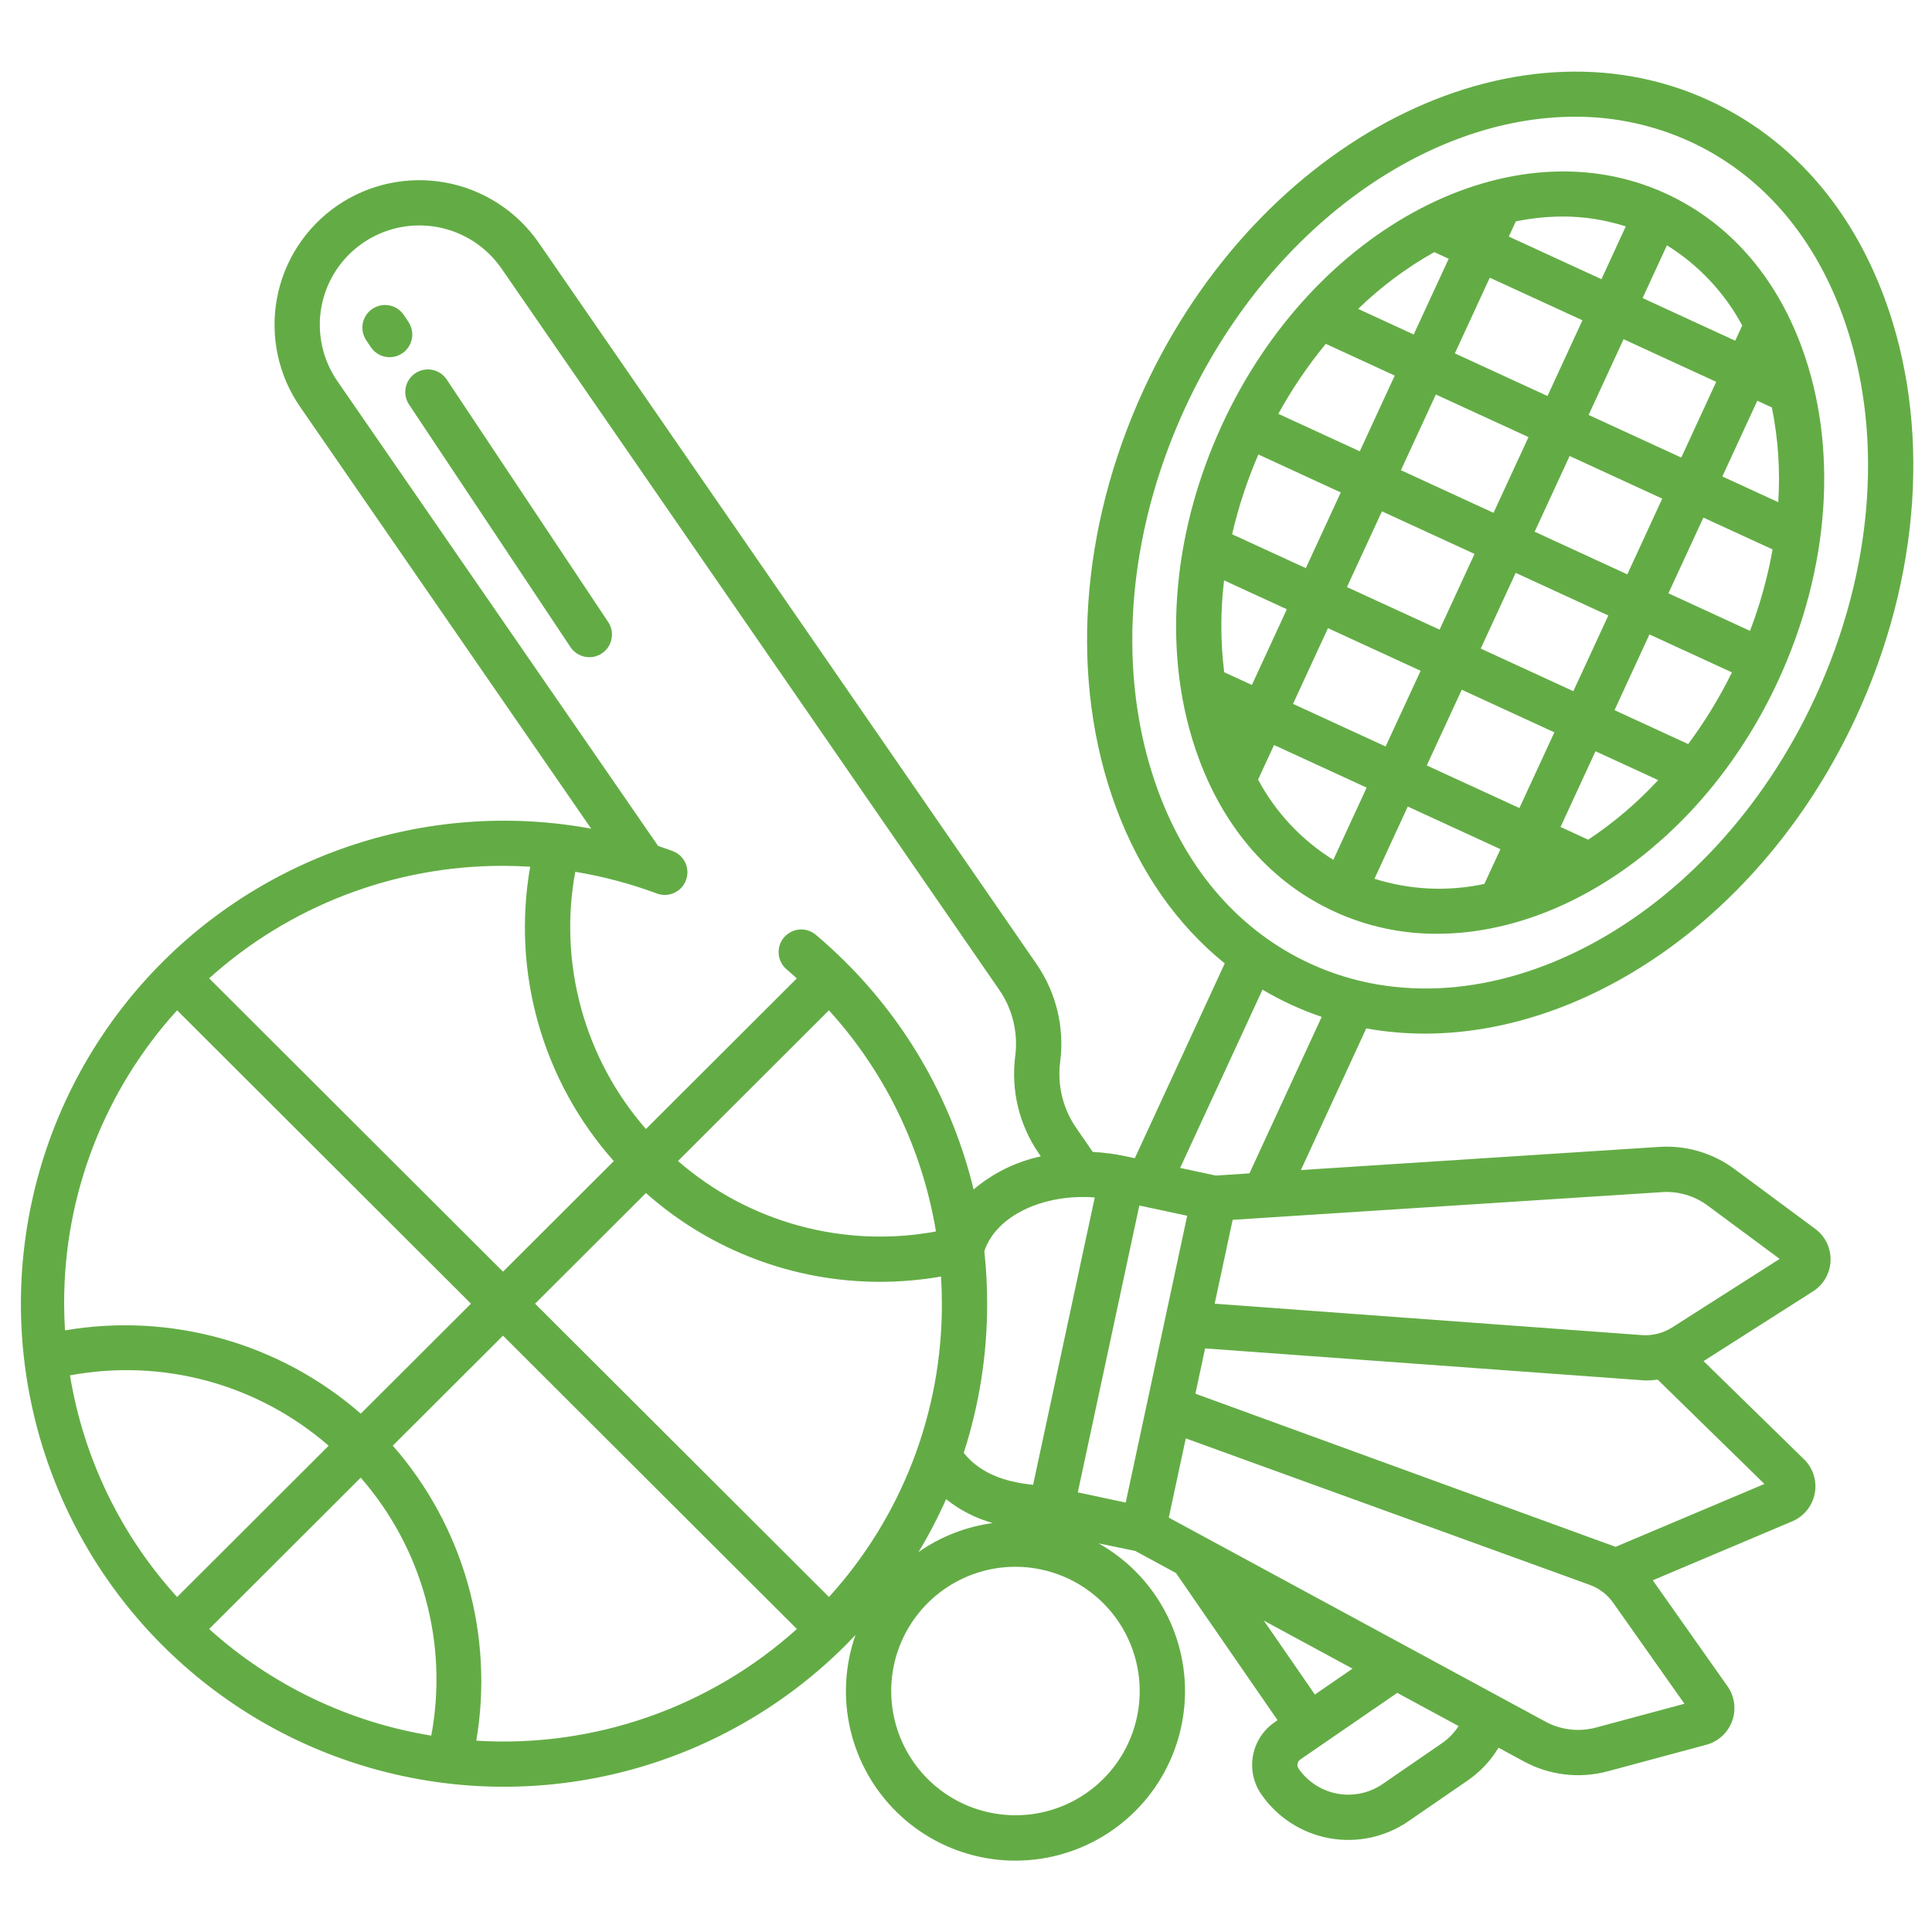 <svg width="45" height="45" viewBox="0 0 45 45" fill="none" xmlns="http://www.w3.org/2000/svg">
<path d="M38.802 4.509C35.231 2.866 30.594 5.28 28.465 9.891C27.26 12.502 27.061 15.335 27.921 17.664C28.536 19.331 29.629 20.565 31.081 21.233C31.831 21.577 32.647 21.753 33.472 21.749C36.513 21.749 39.742 19.481 41.418 15.852C42.624 13.241 42.822 10.407 41.962 8.078C41.348 6.412 40.255 5.177 38.802 4.509ZM38.826 5.714C39.564 6.172 40.169 6.816 40.58 7.582L40.416 7.936L38.259 6.943L38.826 5.714ZM31.373 13.674L32.188 11.91L34.345 12.902L33.531 14.666L31.373 13.674ZM33.089 15.624L32.274 17.387L30.117 16.395L30.931 14.631L33.089 15.624ZM32.63 10.952L33.444 9.189L35.602 10.181L34.787 11.945L32.63 10.952ZM35.303 13.343L37.461 14.336L36.646 16.099L34.489 15.107L35.303 13.343ZM35.745 12.385L36.56 10.621L38.717 11.614L37.903 13.378L35.745 12.385ZM37.002 9.665L37.816 7.901L39.974 8.894L39.16 10.658L37.002 9.665ZM35.306 5.157C35.663 5.083 36.027 5.045 36.392 5.043C36.893 5.042 37.391 5.12 37.867 5.274L37.301 6.503L35.143 5.51L35.306 5.157ZM34.7 6.468L36.858 7.46L36.044 9.224L33.886 8.231L34.7 6.468ZM33.407 5.872L33.743 6.027L32.928 7.791L31.634 7.195C32.165 6.679 32.761 6.235 33.407 5.872ZM30.88 8.009L32.486 8.748L31.672 10.512L29.775 9.639C30.091 9.062 30.462 8.517 30.88 8.009ZM29.31 10.586L31.229 11.47L30.415 13.233L28.698 12.444C28.846 11.807 29.05 11.186 29.31 10.586ZM28.514 15.658C28.426 14.947 28.425 14.229 28.511 13.518L29.973 14.191L29.159 15.954L28.514 15.658ZM31.056 20.027C30.317 19.569 29.713 18.924 29.303 18.158L29.675 17.353L31.832 18.345L31.056 20.027ZM34.574 20.588C33.725 20.771 32.842 20.73 32.014 20.468L32.79 18.786L34.948 19.779L34.574 20.588ZM35.39 18.821L33.232 17.829L34.047 16.065L36.204 17.058L35.39 18.821ZM36.992 19.558L36.348 19.262L37.162 17.498L38.622 18.17C38.136 18.696 37.589 19.162 36.992 19.558V19.558ZM39.321 17.331L37.605 16.541L38.419 14.777L40.34 15.661C40.052 16.248 39.711 16.806 39.321 17.331L39.321 17.331ZM40.761 14.694L38.861 13.819L39.675 12.056L41.287 12.797C41.172 13.445 40.995 14.08 40.761 14.694L40.761 14.694ZM41.419 11.697L40.117 11.098L40.931 9.334L41.27 9.49C41.417 10.216 41.467 10.958 41.419 11.697L41.419 11.697Z" fill="#63AC45"/>
<path d="M39.805 2.339C35.231 0.235 29.33 3.247 26.648 9.055C25.146 12.309 24.906 15.858 25.989 18.794C26.546 20.304 27.411 21.538 28.527 22.44L26.432 26.977L26.204 26.929C25.957 26.876 25.706 26.843 25.453 26.831L25.068 26.273C24.757 25.823 24.623 25.273 24.694 24.73C24.797 23.928 24.6 23.117 24.141 22.452L12.547 5.653C12.038 4.918 11.258 4.414 10.379 4.253C9.499 4.091 8.592 4.284 7.854 4.79C7.49 5.041 7.178 5.361 6.937 5.732C6.696 6.103 6.53 6.519 6.45 6.954C6.37 7.389 6.376 7.836 6.469 8.269C6.561 8.702 6.738 9.112 6.99 9.476L13.77 19.301C11.865 18.951 9.903 19.099 8.072 19.73C6.241 20.361 4.604 21.453 3.319 22.902C2.035 24.351 1.146 26.108 0.739 28.001C0.331 29.894 0.42 31.86 0.995 33.709C1.57 35.558 2.613 37.227 4.023 38.555C5.432 39.883 7.161 40.825 9.041 41.289C10.921 41.753 12.889 41.724 14.754 41.205C16.62 40.686 18.32 39.694 19.69 38.326C19.77 38.245 19.849 38.164 19.926 38.082C19.677 38.791 19.636 39.556 19.807 40.288C19.978 41.02 20.355 41.688 20.892 42.213C21.43 42.739 22.106 43.1 22.841 43.254C23.577 43.408 24.341 43.349 25.045 43.084C25.748 42.819 26.361 42.359 26.812 41.758C27.263 41.156 27.532 40.439 27.59 39.689C27.647 38.94 27.489 38.19 27.134 37.527C26.78 36.864 26.244 36.316 25.589 35.948L26.441 36.124L27.39 36.638L29.757 40.067L29.688 40.115C29.557 40.204 29.445 40.319 29.359 40.452C29.273 40.585 29.213 40.734 29.185 40.89C29.156 41.046 29.158 41.206 29.191 41.361C29.225 41.516 29.288 41.663 29.378 41.793C29.749 42.33 30.318 42.697 30.959 42.815C31.601 42.933 32.263 42.792 32.801 42.423L34.188 41.469C34.478 41.269 34.722 41.01 34.903 40.707L35.492 41.026C36.091 41.352 36.793 41.434 37.451 41.256L39.743 40.639C39.88 40.602 40.007 40.532 40.112 40.436C40.217 40.34 40.297 40.219 40.345 40.086C40.394 39.952 40.409 39.808 40.39 39.667C40.371 39.526 40.318 39.391 40.236 39.275L38.496 36.808L41.751 35.432C41.755 35.431 41.758 35.429 41.762 35.428C41.895 35.368 42.012 35.276 42.101 35.16C42.19 35.044 42.249 34.908 42.273 34.764C42.297 34.62 42.284 34.472 42.237 34.334C42.189 34.196 42.108 34.071 42.001 33.972L39.679 31.703L42.228 30.079C42.349 30.002 42.45 29.896 42.521 29.772C42.592 29.647 42.632 29.507 42.637 29.363C42.642 29.22 42.612 29.078 42.55 28.948C42.487 28.819 42.395 28.707 42.279 28.622L40.4 27.23C39.889 26.851 39.258 26.668 38.623 26.715L30.3 27.253L31.823 23.953C32.273 24.035 32.729 24.075 33.187 24.075C37.054 24.075 41.135 21.24 43.237 16.688C44.739 13.434 44.979 9.884 43.896 6.949C43.102 4.799 41.687 3.205 39.805 2.339ZM25.499 27.891L24.063 34.585C23.582 34.533 22.892 34.401 22.447 33.84C22.81 32.718 22.994 31.545 22.993 30.365C22.993 29.956 22.971 29.548 22.927 29.142C23.201 28.315 24.299 27.8 25.499 27.891ZM23.123 35.475C22.501 35.559 21.908 35.79 21.394 36.151C21.634 35.754 21.848 35.343 22.036 34.919C22.358 35.175 22.727 35.364 23.123 35.475ZM13.399 20.306C14.047 20.413 14.683 20.582 15.299 20.811C15.411 20.853 15.535 20.856 15.65 20.818C15.764 20.78 15.862 20.704 15.927 20.603V20.603C15.97 20.537 15.997 20.462 16.007 20.384C16.017 20.306 16.009 20.227 15.985 20.152C15.96 20.077 15.919 20.009 15.865 19.952C15.81 19.895 15.744 19.852 15.67 19.824C15.557 19.782 15.443 19.742 15.329 19.704L7.858 8.877C7.685 8.627 7.564 8.345 7.5 8.048C7.436 7.75 7.432 7.443 7.487 7.144C7.543 6.846 7.656 6.56 7.822 6.305C7.987 6.051 8.201 5.831 8.452 5.659C8.959 5.311 9.583 5.178 10.188 5.289C10.792 5.4 11.329 5.746 11.679 6.252L23.272 23.052C23.584 23.502 23.717 24.052 23.647 24.595C23.543 25.397 23.74 26.208 24.2 26.872L24.242 26.934C23.665 27.058 23.128 27.323 22.677 27.705C22.191 25.696 21.156 23.861 19.69 22.404C19.471 22.186 19.246 21.979 19.014 21.783C18.961 21.736 18.9 21.7 18.833 21.677C18.766 21.654 18.696 21.645 18.625 21.65C18.555 21.655 18.486 21.674 18.424 21.706C18.361 21.738 18.305 21.782 18.26 21.836C18.214 21.89 18.18 21.952 18.159 22.02C18.138 22.087 18.131 22.158 18.138 22.228C18.145 22.298 18.166 22.366 18.2 22.428C18.233 22.49 18.279 22.545 18.334 22.588C18.41 22.653 18.485 22.72 18.56 22.788L15.045 26.297C14.337 25.487 13.822 24.527 13.537 23.49C13.252 22.452 13.204 21.364 13.399 20.306ZM21.8 28.683C20.74 28.879 19.649 28.833 18.609 28.549C17.568 28.265 16.605 27.75 15.792 27.042L19.307 23.532C20.617 24.973 21.483 26.762 21.8 28.683ZM11.716 20.167C11.927 20.167 12.138 20.174 12.349 20.187C12.136 21.403 12.2 22.651 12.538 23.838C12.875 25.026 13.476 26.122 14.297 27.044L11.716 29.62L4.871 22.787C6.749 21.096 9.188 20.163 11.716 20.167ZM1.494 30.365C1.487 27.839 2.426 25.402 4.125 23.532L10.97 30.365L8.403 32.927C7.47 32.113 6.368 31.517 5.177 31.182C3.985 30.846 2.734 30.779 1.514 30.987C1.501 30.781 1.494 30.573 1.494 30.365ZM1.63 32.035C2.693 31.837 3.787 31.881 4.83 32.164C5.874 32.448 6.839 32.964 7.655 33.674L4.125 37.198C2.812 35.754 1.946 33.961 1.63 32.035V32.035ZM10.045 40.426C8.118 40.112 6.322 39.25 4.871 37.943L8.402 34.418C9.112 35.231 9.629 36.193 9.913 37.234C10.198 38.275 10.243 39.366 10.045 40.427V40.426ZM11.094 40.543C11.3 39.326 11.232 38.077 10.896 36.889C10.56 35.7 9.963 34.601 9.149 33.672L11.716 31.11L18.561 37.943C17.551 38.851 16.371 39.549 15.089 39.995C13.807 40.442 12.449 40.628 11.094 40.544V40.543ZM19.308 37.197L12.463 30.365L15.045 27.788C16.546 29.12 18.484 29.856 20.492 29.856C20.97 29.856 21.447 29.815 21.918 29.733C21.931 29.942 21.938 30.153 21.938 30.366C21.945 32.891 21.007 35.329 19.308 37.198V37.197ZM26.546 39.387C26.546 39.959 26.377 40.519 26.059 40.995C25.741 41.471 25.289 41.842 24.76 42.061C24.231 42.28 23.649 42.337 23.088 42.225C22.526 42.114 22.011 41.838 21.606 41.434C21.201 41.029 20.925 40.513 20.814 39.952C20.702 39.39 20.759 38.808 20.978 38.279C21.197 37.751 21.568 37.299 22.044 36.981C22.52 36.663 23.08 36.493 23.652 36.493C24.42 36.494 25.155 36.799 25.698 37.342C26.241 37.884 26.546 38.62 26.546 39.387V39.387ZM26.22 34.998L25.104 34.76L26.537 28.079L27.652 28.317L26.22 34.998ZM29.437 37.747L31.503 38.866L30.626 39.469L29.437 37.747ZM33.59 40.6L32.203 41.554C31.896 41.765 31.517 41.845 31.151 41.778C30.784 41.711 30.459 41.501 30.246 41.194C30.235 41.178 30.227 41.16 30.223 41.14C30.218 41.12 30.218 41.1 30.222 41.081C30.225 41.061 30.233 41.042 30.244 41.026C30.255 41.009 30.269 40.995 30.285 40.983L32.545 39.43L33.973 40.203C33.873 40.359 33.743 40.494 33.59 40.6V40.6ZM39.234 39.684L37.177 40.237C36.779 40.345 36.356 40.296 35.994 40.099L27.223 35.348L27.619 33.503L37.024 36.913C37.247 36.993 37.439 37.14 37.575 37.333L39.234 39.684ZM41.097 34.564L37.63 36.029L27.843 32.462L28.069 31.407L38.322 32.154C38.419 32.154 38.515 32.147 38.611 32.134L41.097 34.564ZM38.696 27.768C39.08 27.738 39.462 27.849 39.772 28.078L41.452 29.322L38.948 30.919C38.737 31.052 38.489 31.115 38.24 31.097L28.292 30.366L28.711 28.412L38.696 27.768ZM29.102 27.33L28.318 27.381L27.488 27.203L29.406 23.051C29.624 23.18 29.849 23.298 30.079 23.404C30.309 23.51 30.545 23.604 30.785 23.685L29.102 27.33ZM42.278 16.246C39.84 21.526 34.566 24.307 30.52 22.446C28.897 21.699 27.672 20.31 26.978 18.43C25.991 15.754 26.22 12.499 27.605 9.497C29.53 5.33 33.221 2.719 36.681 2.719C37.606 2.715 38.522 2.912 39.364 3.297C40.987 4.044 42.211 5.433 42.906 7.314C43.893 9.989 43.664 13.245 42.278 16.246Z" fill="#63AC45"/>
<path d="M9.512 7.496L9.411 7.346C9.373 7.287 9.324 7.236 9.267 7.197C9.209 7.157 9.144 7.129 9.076 7.115C9.007 7.101 8.937 7.1 8.868 7.114C8.799 7.127 8.734 7.154 8.676 7.192C8.618 7.231 8.568 7.281 8.529 7.339C8.49 7.397 8.463 7.463 8.45 7.531C8.437 7.6 8.438 7.671 8.452 7.739C8.466 7.807 8.494 7.872 8.533 7.93L8.634 8.081C8.672 8.139 8.721 8.189 8.779 8.228C8.836 8.268 8.901 8.295 8.969 8.309C9.037 8.323 9.108 8.323 9.176 8.31C9.244 8.297 9.309 8.27 9.367 8.231C9.425 8.193 9.475 8.143 9.514 8.085C9.552 8.027 9.579 7.962 9.593 7.894C9.606 7.826 9.606 7.755 9.592 7.687C9.578 7.619 9.551 7.554 9.512 7.496Z" fill="#63AC45"/>
<path d="M10.402 8.835C10.324 8.72 10.204 8.641 10.068 8.614C9.931 8.588 9.79 8.616 9.675 8.693C9.559 8.77 9.478 8.889 9.45 9.025C9.422 9.161 9.449 9.303 9.525 9.419L13.283 15.066C13.321 15.124 13.37 15.175 13.428 15.215C13.486 15.254 13.551 15.282 13.619 15.296C13.688 15.31 13.758 15.311 13.827 15.298C13.895 15.284 13.961 15.258 14.019 15.219C14.077 15.18 14.127 15.13 14.166 15.072C14.204 15.014 14.231 14.948 14.244 14.88C14.258 14.811 14.257 14.741 14.243 14.672C14.229 14.604 14.201 14.539 14.161 14.481L10.402 8.835Z" fill="#63AC45"/>
</svg>
